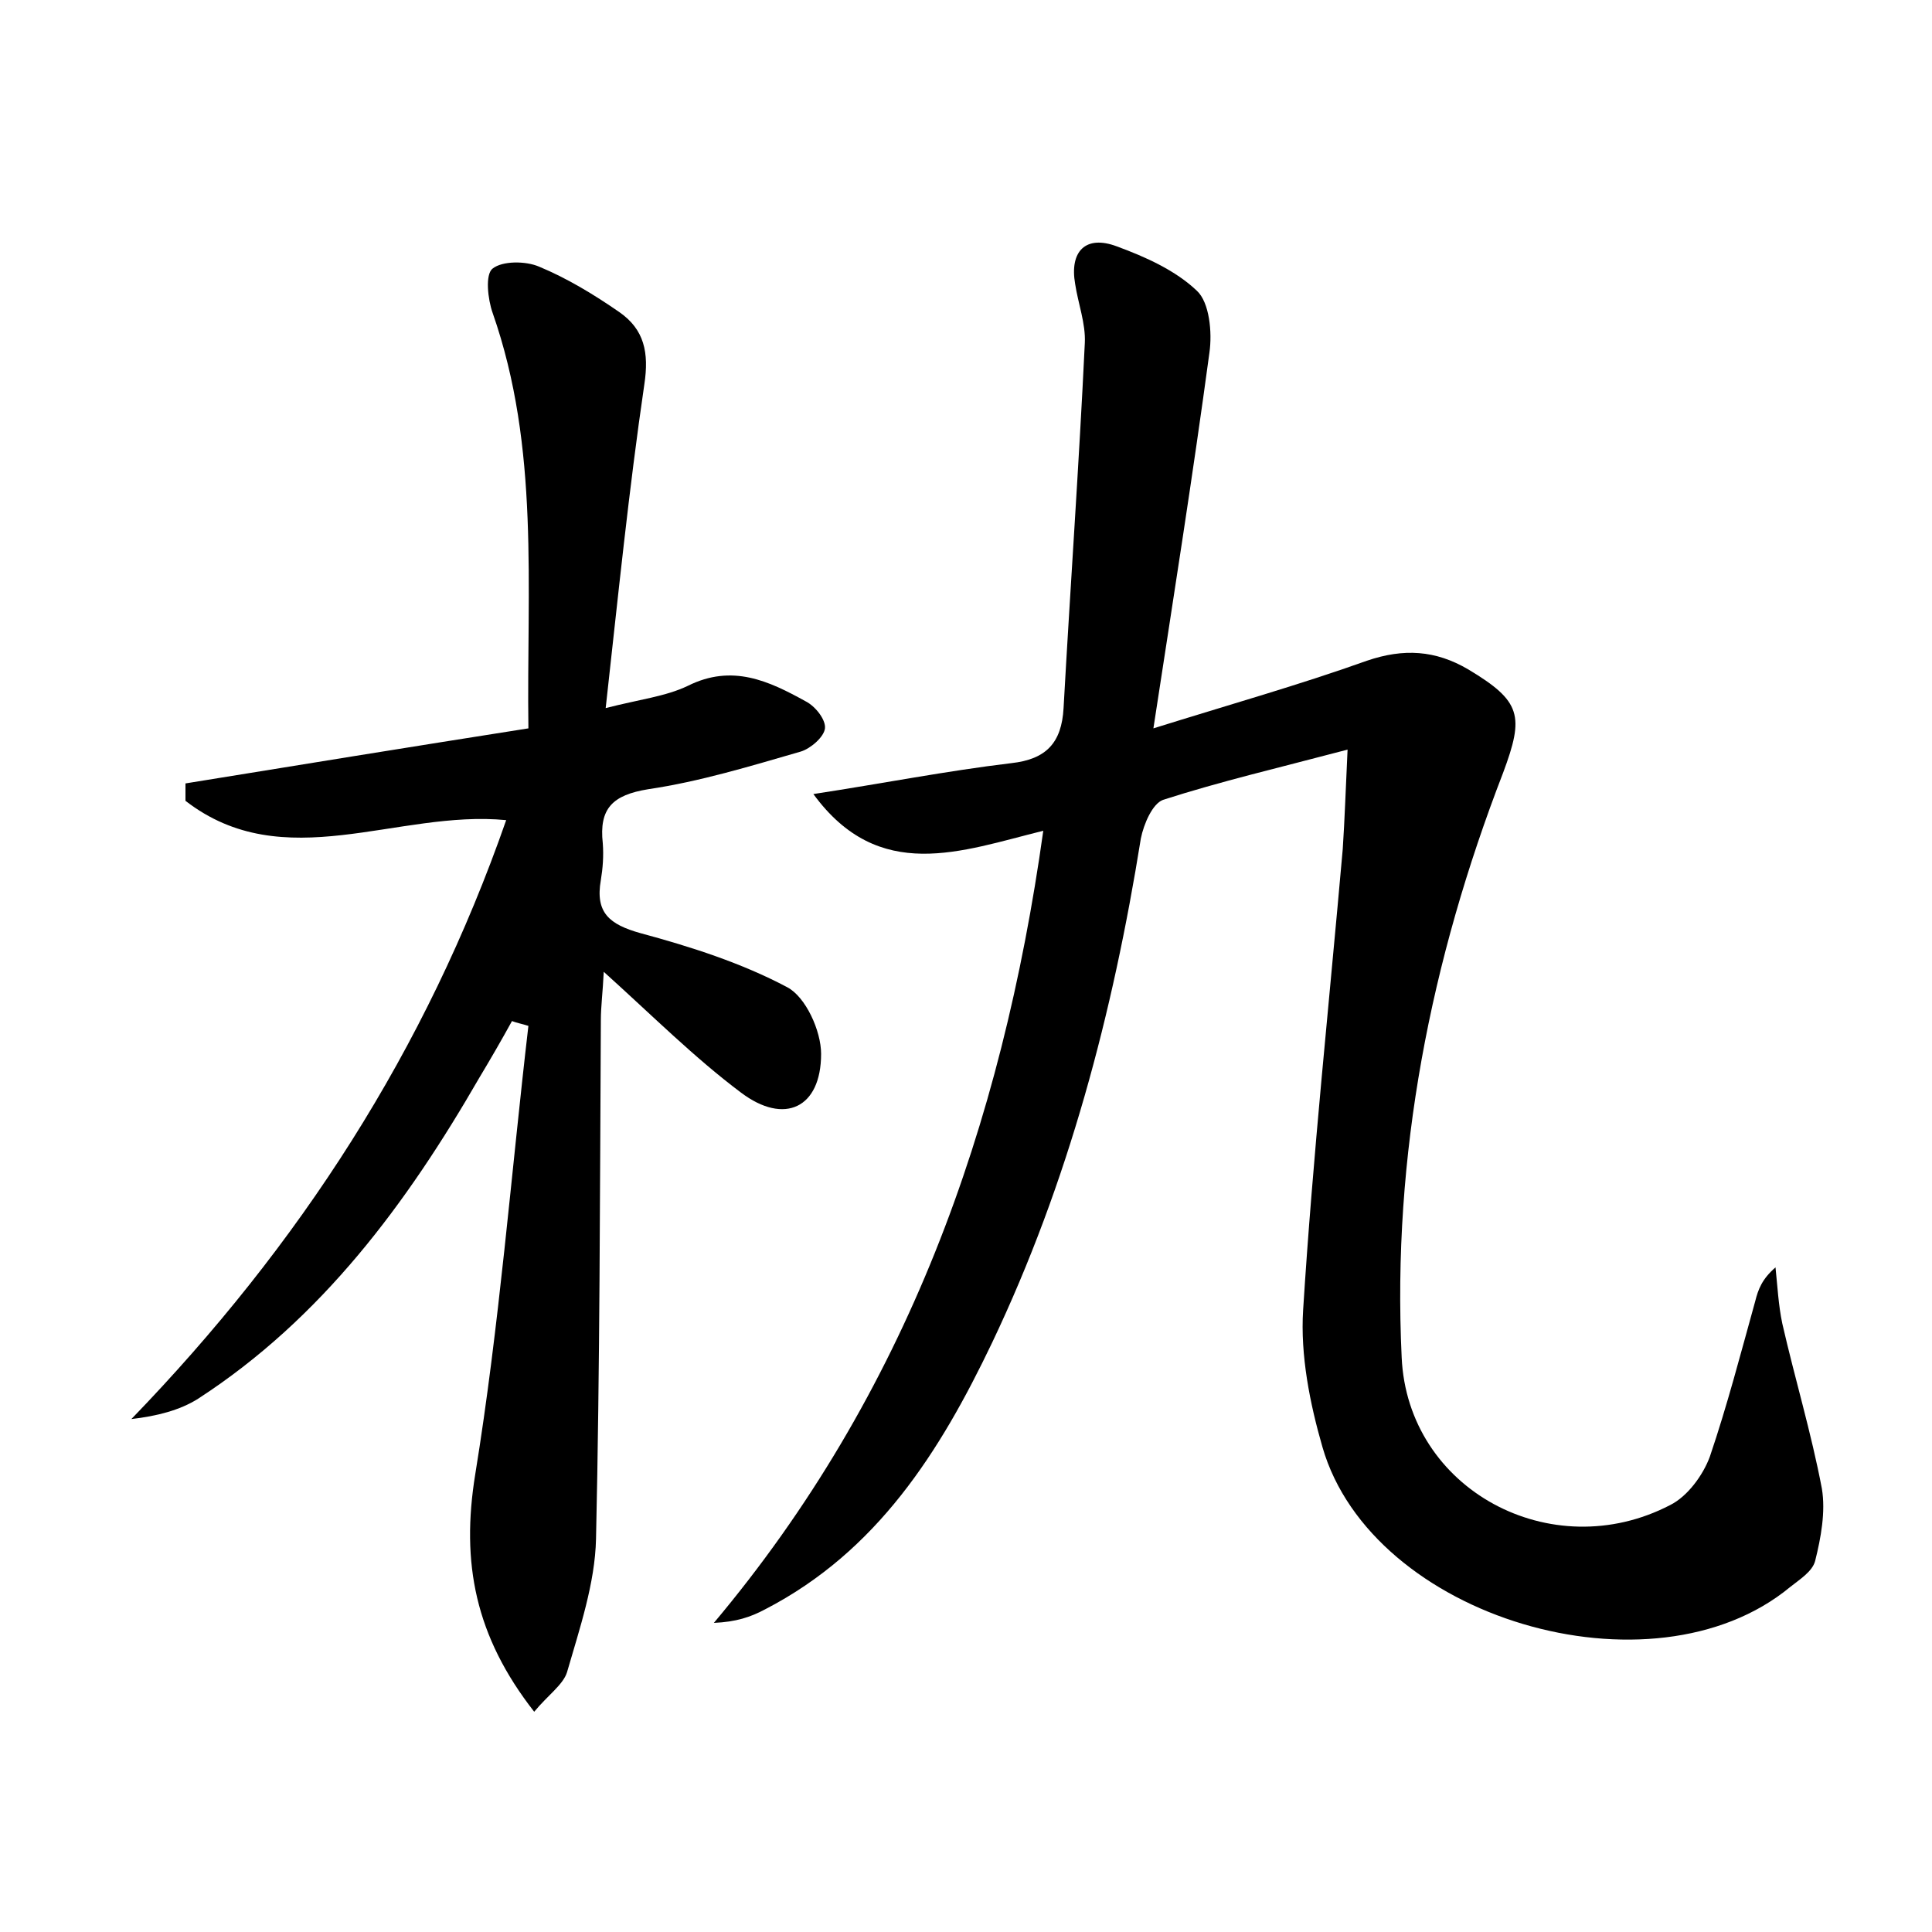 <?xml version="1.0" encoding="utf-8"?>
<!-- Generator: Adobe Illustrator 22.0.0, SVG Export Plug-In . SVG Version: 6.00 Build 0)  -->
<svg version="1.1" id="图层_1" xmlns="http://www.w3.org/2000/svg" xmlns:xlink="http://www.w3.org/1999/xlink" x="0px" y="0px"
	 viewBox="0 0 200 200" style="enable-background:new 0 0 200 200;" xml:space="preserve">
<style type="text/css">
	.st0{fill:#FFFFFF;}
</style>
<g>
	
	<path d="M139.5,77.6c-7.2,1.9-13.2,3.3-19.1,5.2c-1.1,0.4-2,2.5-2.3,4c-2.9,18.1-7.5,35.6-15.4,52.2c-5.4,11.3-11.9,21.6-23.5,27.6
		c-1.5,0.8-3,1.3-5.3,1.4c19.9-23.7,29.8-51.3,34.1-82c-8.5,2.1-17,5.5-23.8-3.8c7.2-1.1,13.8-2.4,20.5-3.2c3.6-0.4,5.2-2.1,5.4-5.7
		c0.7-12.6,1.6-25.2,2.2-37.8c0.1-2-0.7-4.1-1-6.1c-0.6-3.4,1.1-5.1,4.3-3.9c3,1.1,6.1,2.5,8.3,4.6c1.3,1.2,1.6,4.3,1.3,6.4
		c-1.7,12.6-3.7,25.2-5.8,38.9c8-2.5,15.1-4.5,22.1-7c3.8-1.3,7.1-1.1,10.5,0.9c5.5,3.3,5.8,4.8,3.6,10.7
		c-7.5,19.4-11.5,39.6-10.5,60.5c0.6,13.7,15.5,21.7,27.8,15.3c1.8-0.9,3.4-3.1,4.1-5c1.8-5.3,3.2-10.7,4.7-16.1
		c0.3-1.2,0.7-2.3,2.1-3.5c0.2,1.9,0.3,3.9,0.7,5.8c1.3,5.7,3,11.3,4.1,17.1c0.4,2.4-0.1,5.1-0.7,7.5c-0.3,1.1-1.6,1.9-2.6,2.7
		c-14.3,11.8-43.3,3.2-48.4-14.5c-1.3-4.5-2.3-9.5-2-14.2c1-15.9,2.7-31.8,4.1-47.7C139.2,84.9,139.3,81.8,139.5,77.6z"/>
	<path d="M55.3,177.2c-6.1-7.8-7.6-15.4-6.1-24.6c2.5-15.4,3.7-31,5.5-46.4c-0.6-0.2-1.2-0.3-1.7-0.5c-1.1,2-2.2,3.9-3.4,5.9
		c-7.5,13-16.3,24.9-29.1,33.2c-1.9,1.2-4.3,1.8-6.9,2.1c17.4-18,30.5-38.2,38.8-62c-11.3-1.1-23,5.9-33.2-2c0-0.6,0-1.2,0-1.8
		c11.7-1.9,23.4-3.8,35.5-5.7c-0.2-14.7,1.2-29-3.7-43c-0.5-1.4-0.8-4,0-4.6c1-0.8,3.4-0.8,4.8-0.2c2.9,1.2,5.7,2.9,8.3,4.7
		c2.6,1.8,3.1,4.2,2.6,7.5c-1.6,10.9-2.7,21.8-4,33.5c3.5-0.9,6.2-1.2,8.5-2.3c4.6-2.3,8.4-0.5,12.2,1.6c1,0.5,2.1,1.9,2,2.8
		c-0.1,0.9-1.5,2.1-2.5,2.4c-5.2,1.5-10.4,3.1-15.8,3.9c-3.7,0.6-5.1,2-4.7,5.6c0.1,1.3,0,2.6-0.2,3.8c-0.6,3.4,0.9,4.6,4.1,5.5
		c5.2,1.4,10.5,3.1,15.2,5.6c1.9,1,3.5,4.5,3.5,6.9c0,5.6-3.8,7.4-8.3,4c-4.8-3.6-9.1-7.9-14.2-12.5c-0.1,2.1-0.3,3.6-0.3,5
		c-0.1,17.9-0.1,35.8-0.5,53.7c-0.1,4.6-1.7,9.3-3,13.8C58.3,174.4,56.7,175.5,55.3,177.2z"/>
</g>
</svg>
